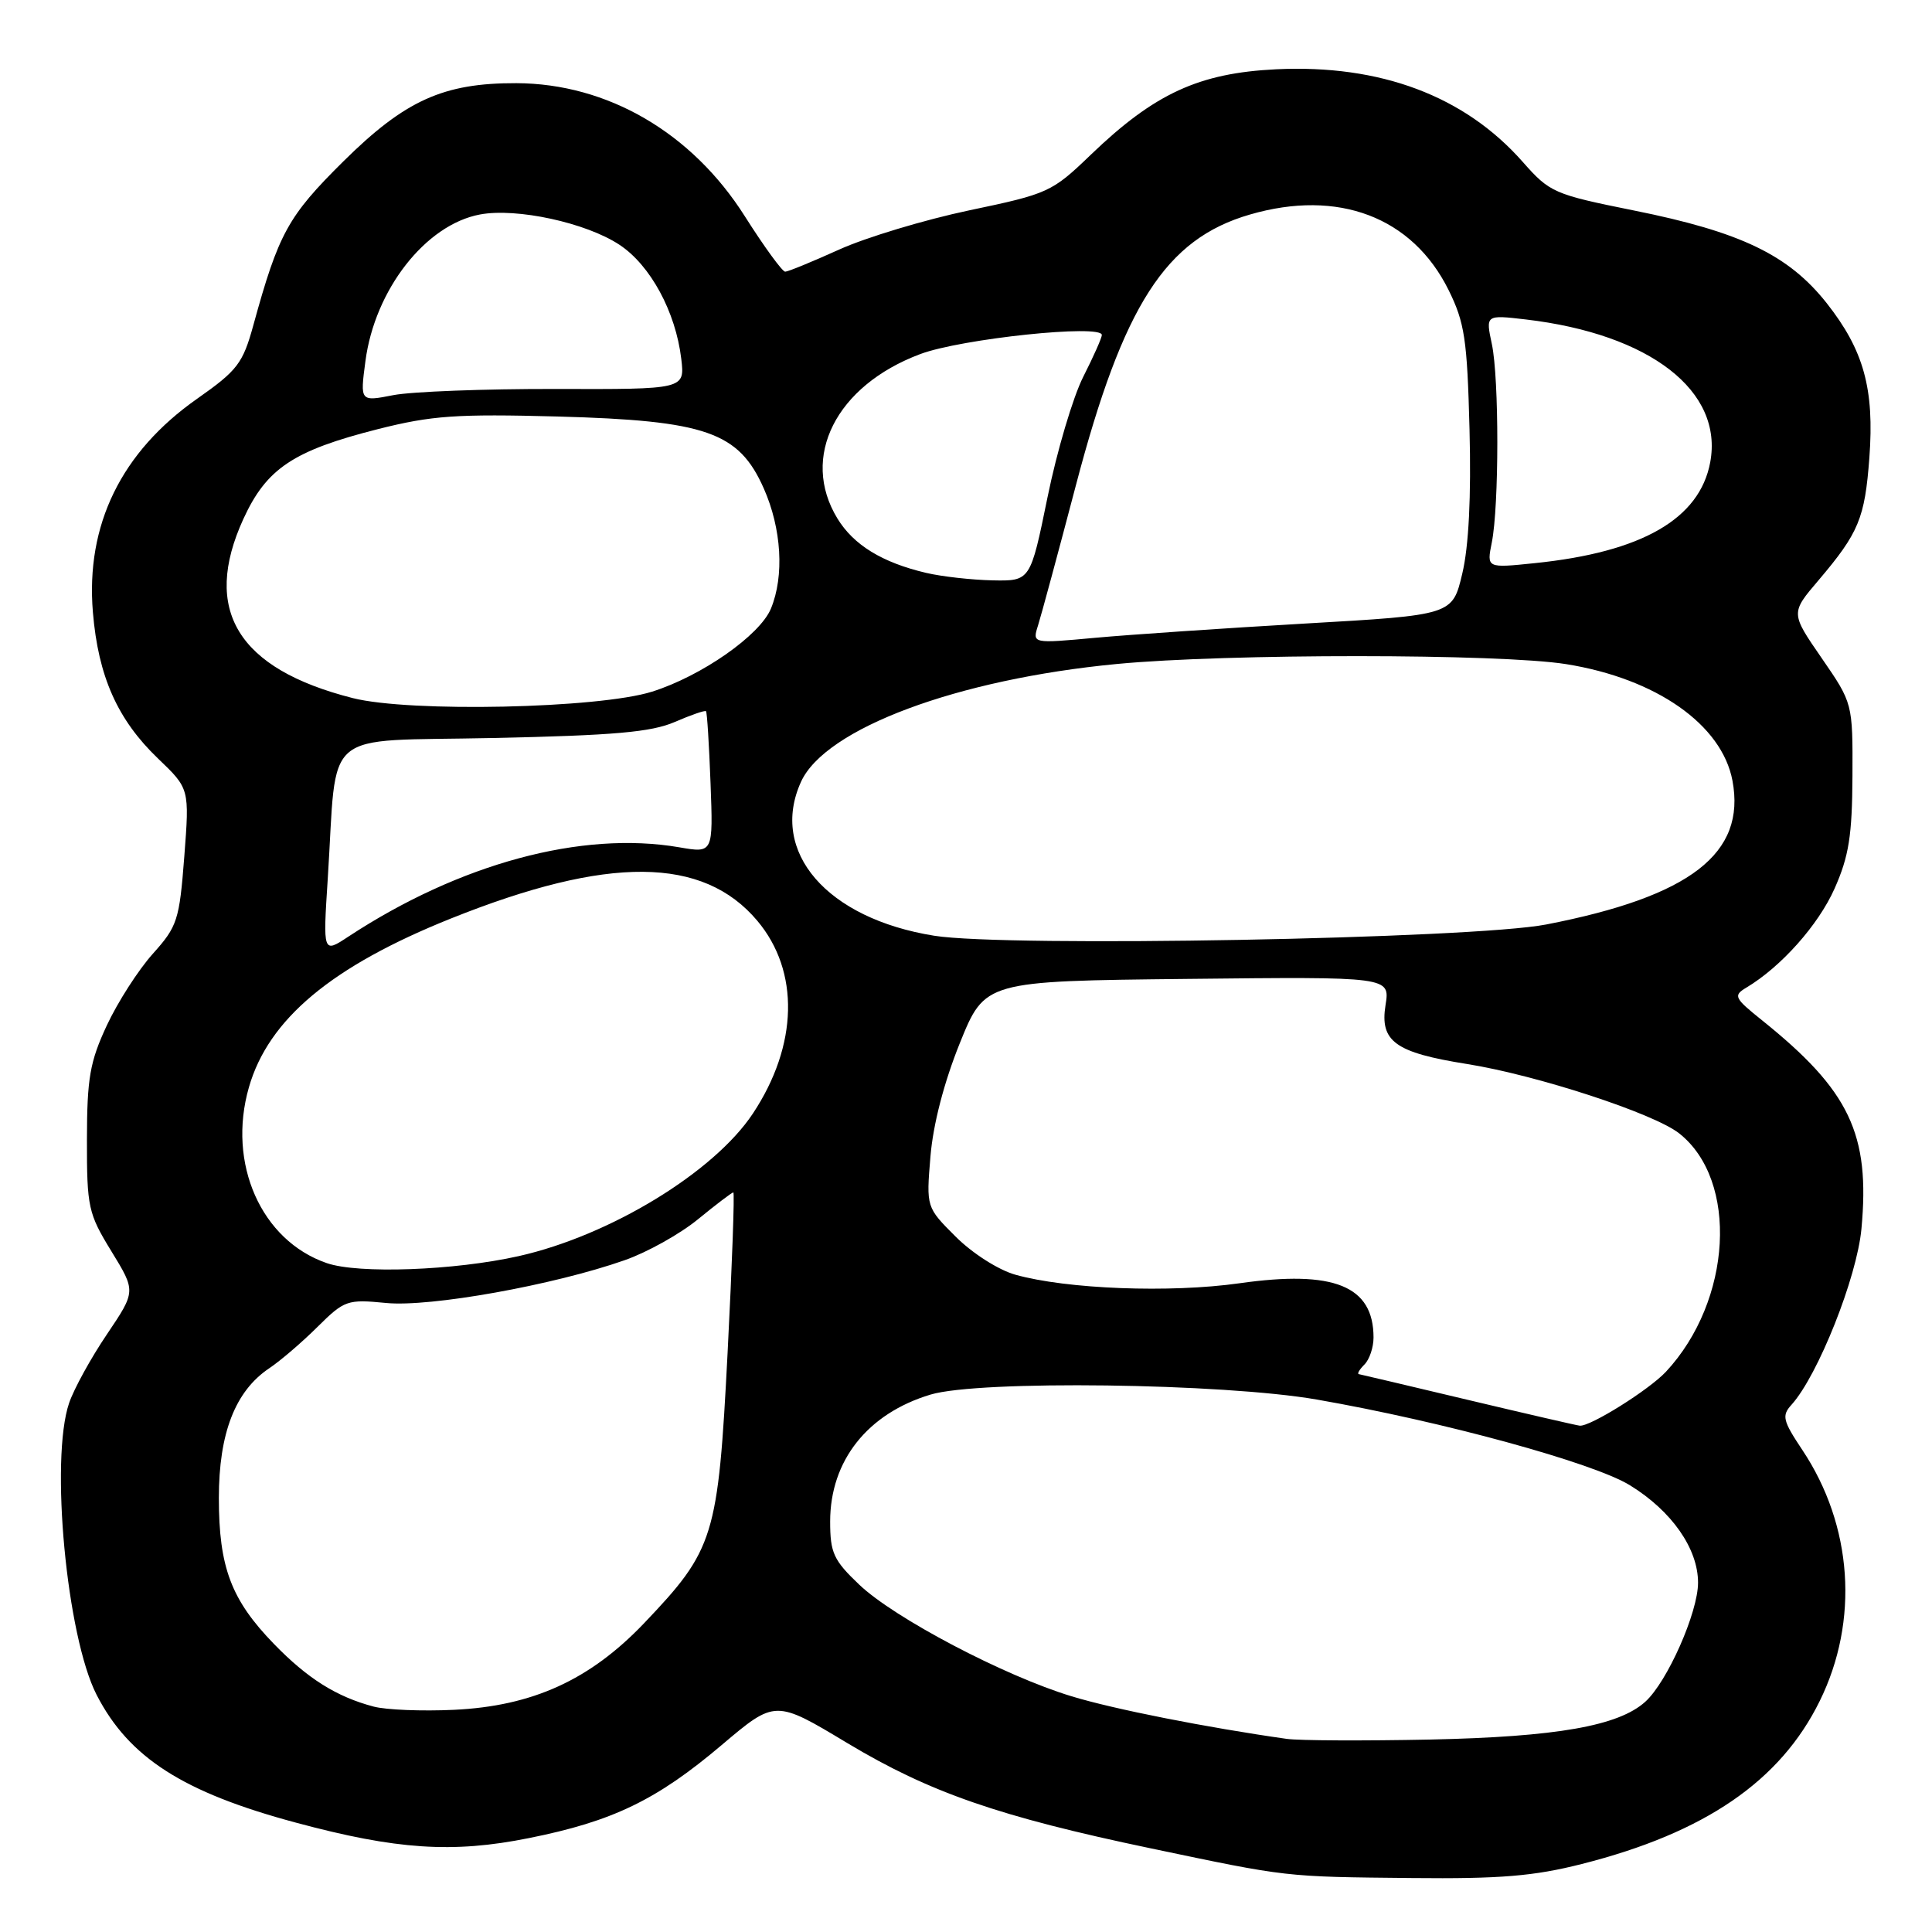 <?xml version="1.0" encoding="UTF-8" standalone="no"?>
<!DOCTYPE svg PUBLIC "-//W3C//DTD SVG 1.1//EN" "http://www.w3.org/Graphics/SVG/1.1/DTD/svg11.dtd" >
<svg xmlns="http://www.w3.org/2000/svg" xmlns:xlink="http://www.w3.org/1999/xlink" version="1.1" viewBox="0 0 256 256">
 <g >
 <path fill="currentColor"
d=" M 209.59 246.99 C 225.90 242.86 235.90 236.01 241.12 225.40 C 246.37 214.75 245.49 202.14 238.82 192.13 C 236.22 188.23 236.07 187.58 237.39 186.13 C 240.89 182.25 246.05 169.28 246.65 162.83 C 247.82 150.27 245.08 144.51 233.50 135.21 C 229.79 132.24 229.64 131.92 231.39 130.87 C 236.00 128.12 240.94 122.57 243.09 117.74 C 244.99 113.46 245.42 110.72 245.46 102.84 C 245.50 93.18 245.50 93.18 241.38 87.20 C 237.26 81.23 237.26 81.23 240.98 76.87 C 246.30 70.60 247.10 68.67 247.70 60.66 C 248.38 51.52 246.96 46.40 242.04 40.16 C 236.99 33.78 230.65 30.73 216.50 27.89 C 205.89 25.75 205.37 25.53 201.76 21.44 C 194.05 12.70 182.89 8.52 169.10 9.18 C 158.87 9.68 152.99 12.38 144.54 20.50 C 139.39 25.46 138.90 25.68 128.44 27.87 C 122.51 29.12 114.75 31.46 111.19 33.07 C 107.63 34.68 104.41 36.00 104.04 36.00 C 103.66 36.00 101.25 32.69 98.69 28.65 C 91.68 17.58 80.51 11.07 68.43 11.02 C 58.76 10.99 53.68 13.28 45.48 21.40 C 38.16 28.65 36.92 30.90 33.57 43.09 C 32.18 48.15 31.47 49.08 26.13 52.83 C 16.06 59.89 11.34 69.56 12.31 81.13 C 13.02 89.64 15.57 95.36 20.93 100.50 C 25.11 104.50 25.11 104.50 24.42 113.50 C 23.77 121.93 23.51 122.75 20.25 126.38 C 18.34 128.51 15.59 132.79 14.15 135.88 C 11.91 140.69 11.53 142.87 11.52 151.00 C 11.51 159.98 11.69 160.79 14.76 165.80 C 18.01 171.10 18.01 171.10 14.17 176.80 C 12.05 179.93 9.80 184.03 9.16 185.90 C 6.61 193.36 8.83 216.86 12.81 224.59 C 17.09 232.90 24.26 237.50 39.25 241.52 C 52.51 245.09 59.99 245.59 70.07 243.56 C 81.18 241.34 87.01 238.52 95.61 231.24 C 102.72 225.22 102.72 225.22 112.28 230.97 C 123.17 237.51 132.39 240.71 152.50 244.92 C 170.74 248.75 170.13 248.68 187.09 248.85 C 198.76 248.97 203.26 248.60 209.59 246.99 Z  M 170.50 230.41 C 159.80 228.89 147.57 226.47 142.00 224.77 C 133.06 222.06 118.51 214.41 113.86 209.98 C 110.45 206.74 110.00 205.76 110.00 201.61 C 110.00 193.55 114.95 187.30 123.30 184.79 C 129.72 182.86 162.03 183.28 174.50 185.45 C 191.14 188.35 211.13 193.82 215.98 196.81 C 221.51 200.21 225.00 205.20 225.00 209.71 C 225.00 213.65 220.93 222.85 218.01 225.49 C 214.46 228.70 206.25 230.14 189.50 230.50 C 180.70 230.68 172.15 230.64 170.50 230.41 Z  M 49.50 226.13 C 44.59 224.83 40.75 222.42 36.30 217.83 C 30.63 211.99 29.00 207.67 29.00 198.49 C 29.00 189.90 31.17 184.32 35.68 181.30 C 37.16 180.31 40.04 177.84 42.08 175.81 C 45.64 172.28 46.03 172.15 51.15 172.65 C 56.97 173.23 73.37 170.29 82.78 166.98 C 85.76 165.94 90.14 163.49 92.51 161.54 C 94.89 159.59 96.99 158.00 97.17 158.00 C 97.35 158.00 97.01 167.56 96.41 179.25 C 95.15 203.71 94.65 205.32 85.34 215.09 C 78.16 222.61 70.56 226.07 60.15 226.56 C 55.94 226.76 51.15 226.57 49.50 226.13 Z  M 194.50 185.49 C 186.80 183.66 180.30 182.12 180.05 182.08 C 179.80 182.04 180.14 181.46 180.80 180.80 C 181.46 180.14 182.00 178.54 182.00 177.23 C 182.00 170.38 176.77 168.26 164.23 170.04 C 155.03 171.34 141.35 170.82 134.52 168.90 C 132.29 168.27 128.84 166.07 126.64 163.87 C 122.73 159.97 122.73 159.97 123.29 153.23 C 123.64 149.00 125.08 143.44 127.17 138.25 C 130.50 130.00 130.50 130.00 157.34 129.71 C 184.19 129.42 184.19 129.42 183.59 133.18 C 182.82 137.99 184.86 139.47 194.35 140.98 C 203.61 142.45 219.12 147.52 222.49 150.17 C 230.40 156.39 229.51 172.36 220.74 181.77 C 218.48 184.18 210.69 189.06 209.32 188.91 C 208.87 188.86 202.20 187.32 194.50 185.49 Z  M 43.30 167.37 C 34.61 164.38 30.08 154.17 32.98 144.08 C 35.57 135.03 43.96 128.03 59.79 121.69 C 80.59 113.36 93.16 113.46 100.35 122.01 C 105.98 128.70 105.76 138.50 99.76 147.55 C 94.60 155.33 80.84 163.72 68.74 166.44 C 60.24 168.35 47.51 168.82 43.30 167.37 Z  M 43.43 116.42 C 44.73 96.18 42.25 98.29 65.29 97.79 C 81.37 97.45 86.30 97.01 89.40 95.67 C 91.55 94.74 93.42 94.09 93.55 94.24 C 93.69 94.38 93.96 98.67 94.15 103.77 C 94.50 113.05 94.50 113.05 90.00 112.27 C 77.08 110.05 60.90 114.42 46.14 124.12 C 42.79 126.33 42.79 126.33 43.43 116.42 Z  M 123.79 123.99 C 109.57 121.72 101.91 112.87 106.14 103.59 C 109.36 96.52 126.85 90.00 148.00 87.98 C 162.58 86.59 198.73 86.60 207.52 88.00 C 219.45 89.91 228.16 96.01 229.56 103.44 C 231.37 113.09 223.99 118.79 204.88 122.50 C 195.08 124.40 133.45 125.54 123.79 123.99 Z  M 46.74 92.50 C 31.49 88.63 26.73 80.83 32.25 68.76 C 35.32 62.07 38.87 59.70 50.08 56.86 C 57.20 55.06 60.50 54.83 73.92 55.19 C 93.56 55.73 97.89 57.24 101.20 64.71 C 103.57 70.05 103.94 76.32 102.15 80.65 C 100.68 84.19 92.96 89.58 86.40 91.65 C 79.32 93.88 54.31 94.42 46.74 92.50 Z  M 137.54 82.89 C 137.96 81.57 140.22 73.21 142.56 64.31 C 148.84 40.41 154.45 31.67 165.61 28.43 C 177.32 25.02 187.14 28.75 191.94 38.42 C 194.08 42.75 194.41 44.95 194.72 56.92 C 194.95 65.81 194.62 72.40 193.76 76.00 C 192.46 81.50 192.46 81.50 172.98 82.62 C 162.27 83.24 149.74 84.09 145.14 84.51 C 136.78 85.28 136.78 85.28 137.54 82.89 Z  M 122.72 75.91 C 116.89 74.54 113.10 72.21 110.96 68.70 C 106.00 60.57 110.76 51.11 121.93 46.92 C 127.36 44.88 146.00 42.92 146.00 44.39 C 146.00 44.76 144.89 47.26 143.53 49.94 C 142.18 52.61 140.04 59.80 138.80 65.90 C 136.53 77.00 136.53 77.00 131.51 76.90 C 128.76 76.84 124.80 76.40 122.72 75.91 Z  M 197.67 71.89 C 198.64 67.04 198.65 50.19 197.68 45.60 C 196.85 41.71 196.85 41.71 202.18 42.33 C 218.66 44.27 228.38 51.81 226.61 61.27 C 225.20 68.77 217.54 73.17 203.36 74.62 C 196.99 75.28 196.99 75.28 197.67 71.89 Z  M 48.42 47.86 C 49.66 38.39 56.39 29.77 63.60 28.42 C 68.45 27.51 77.67 29.51 82.09 32.44 C 86.19 35.15 89.53 41.33 90.27 47.54 C 90.75 51.59 90.75 51.59 73.63 51.54 C 64.21 51.52 54.52 51.89 52.11 52.36 C 47.71 53.22 47.71 53.22 48.42 47.86 Z "/>
</g>
</svg>